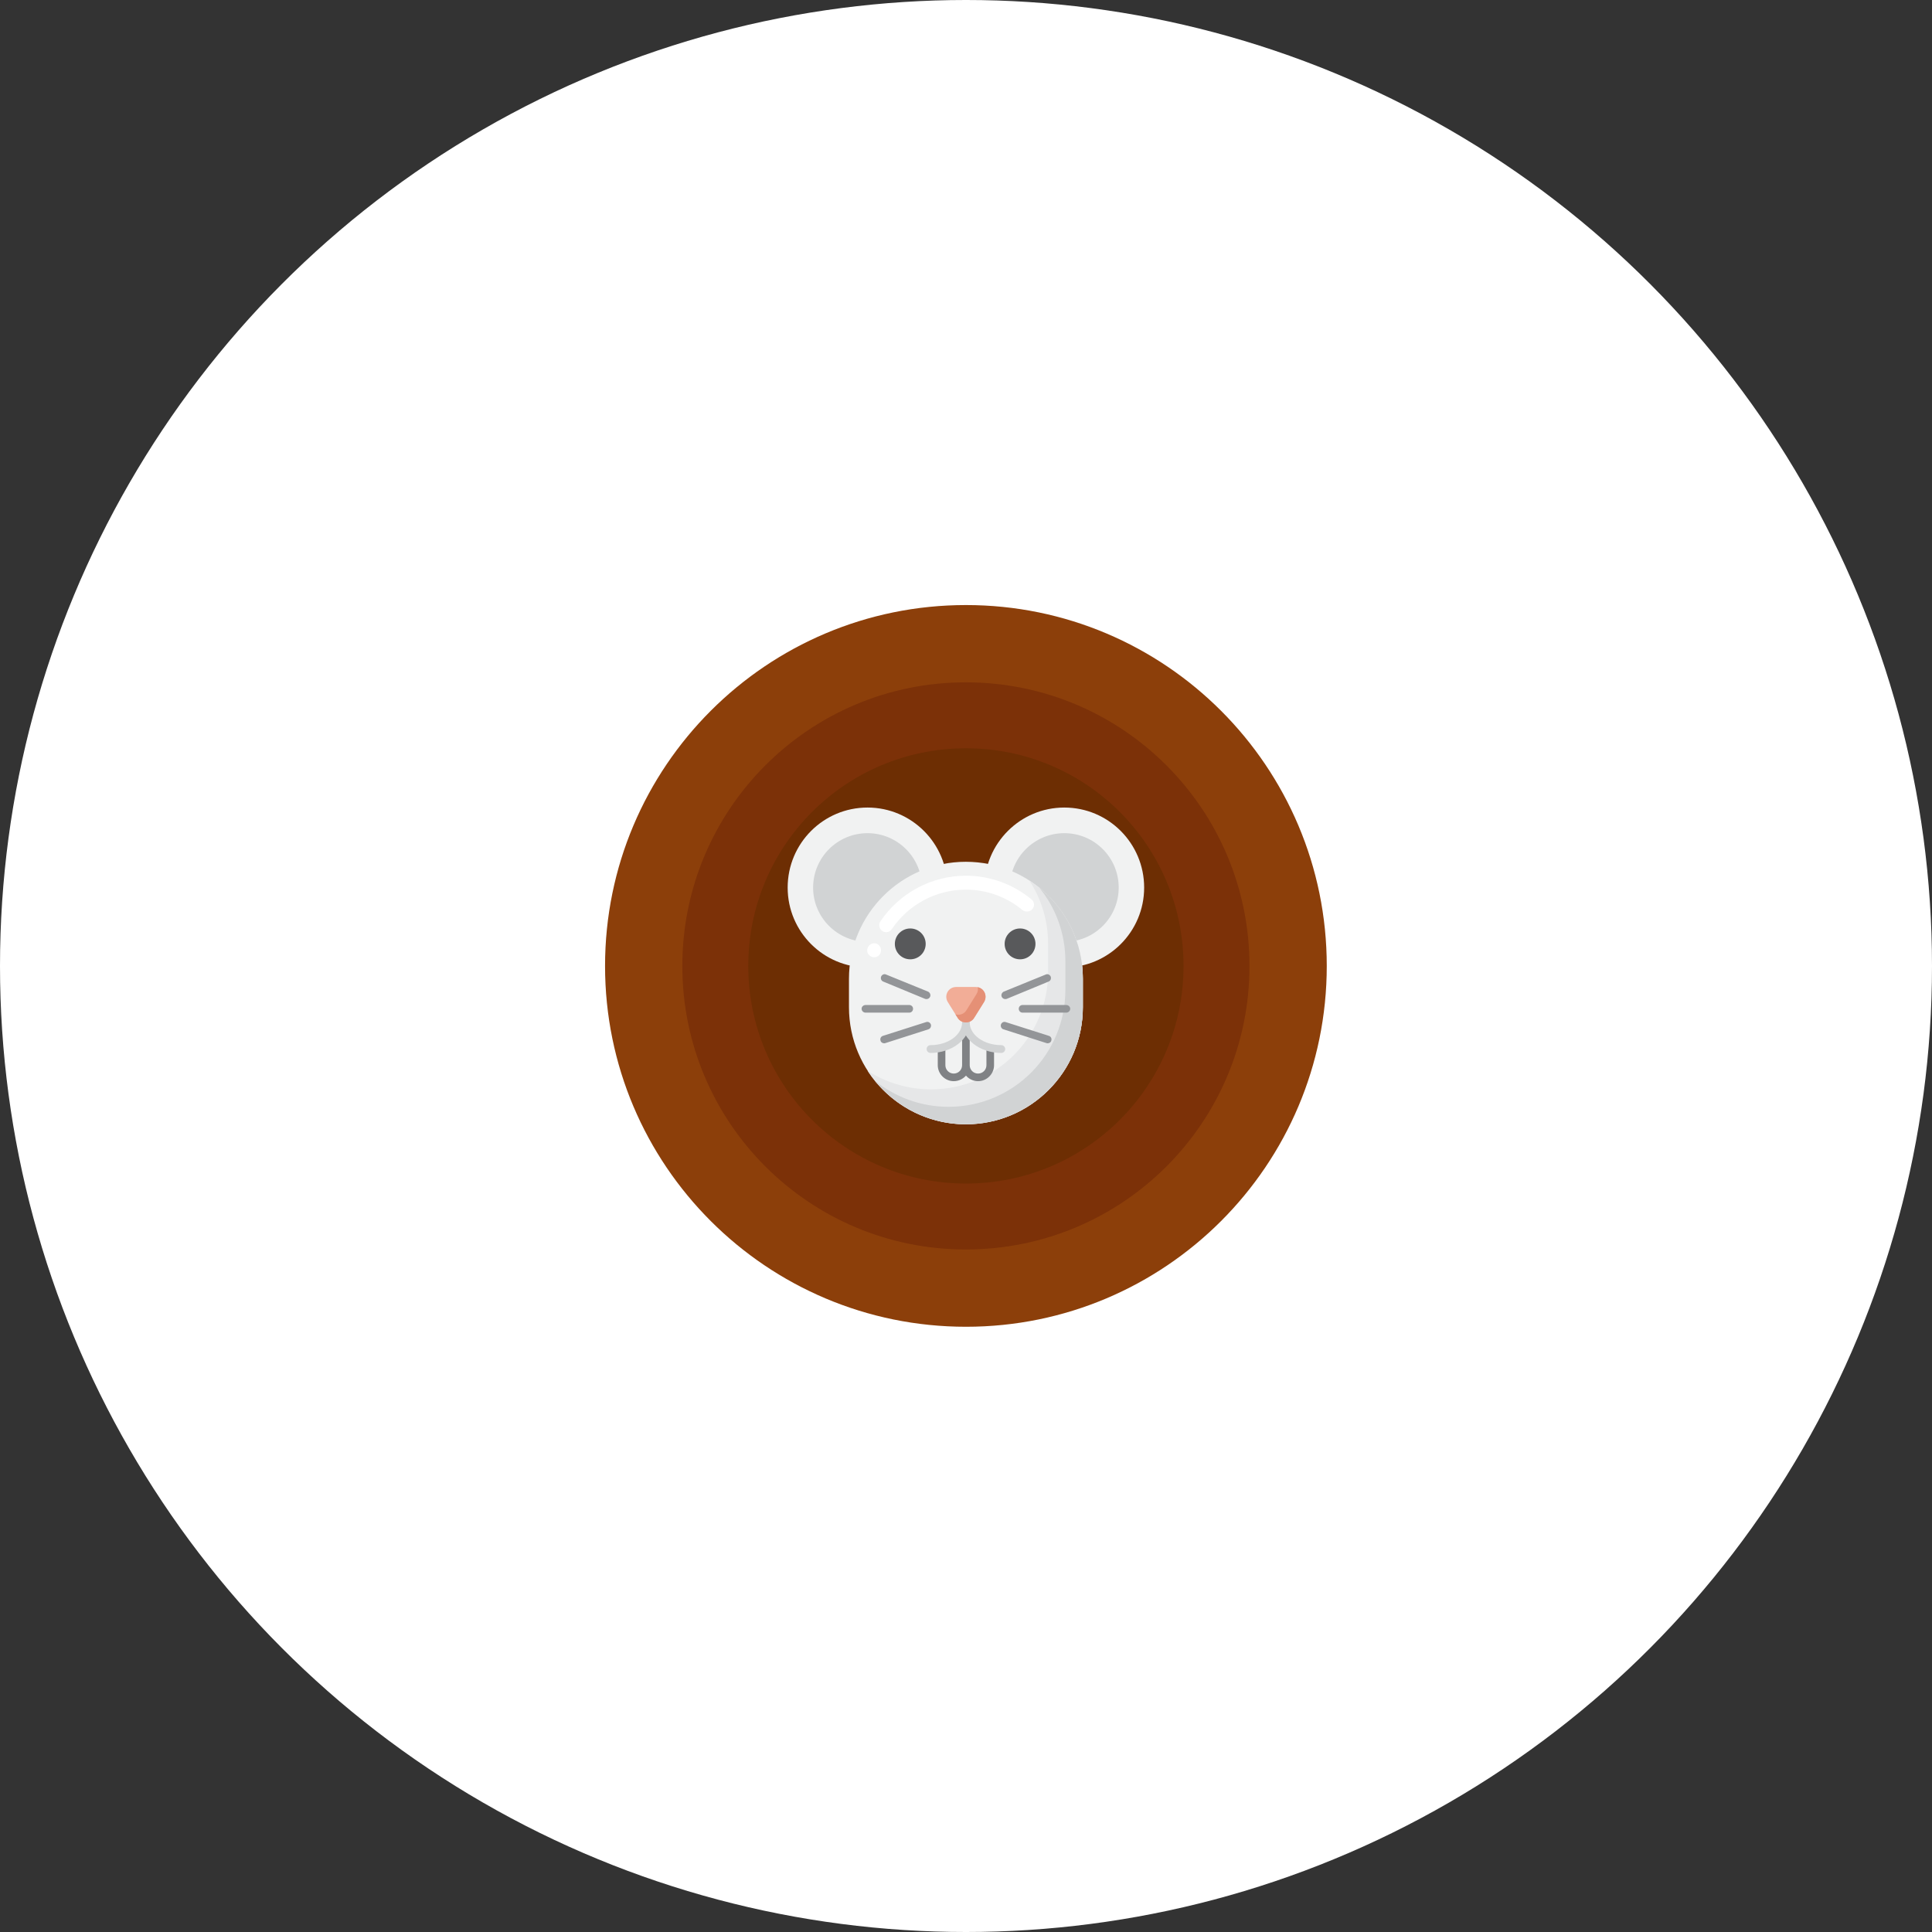 <svg width="104" height="104" viewBox="0 0 104 104" fill="none" xmlns="http://www.w3.org/2000/svg" xmlns:xlink="http://www.w3.org/1999/xlink">
	<rect x="0" y="0" width="104" height="104" fill="#333333" stroke="none"/>
	<desc>
			Created with Pixso.
	</desc>
	<defs>
		<clipPath id="clip1_462">
			<rect id="fi_10754665" rx="0" width="47" height="47" transform="translate(28.5 28.5)" fill="white" fill-opacity="0"/>
		</clipPath>
	</defs>
	<circle id="Ellipse 1" cx="52" cy="52" r="52" fill="#FFFFFF" fill-opacity="1"/>
	<rect id="fi_10754665" rx="0" width="47" height="47" transform="translate(28.5 28.5)" fill="#FFFFFF" fill-opacity="0"/>
	<g clip-path="url(#clip1_462)">
		<path id="Vector" d="M71.42 52C71.42 62.72 62.72 71.42 52 71.42C41.27 71.42 32.57 62.72 32.57 52C32.57 41.27 41.27 32.57 52 32.57C62.72 32.57 71.42 41.27 71.42 52Z" fill="#8C3F0A" fill-opacity="1" fill-rule="evenodd"/>
		<path id="Vector" d="M67.26 52C67.26 60.43 60.43 67.26 51.99 67.26C43.56 67.26 36.73 60.43 36.73 52C36.73 43.56 43.56 36.73 51.99 36.73C60.43 36.73 67.26 43.56 67.26 52Z" fill="#7C3108" fill-opacity="1" fill-rule="evenodd"/>
		<path id="Vector" d="M63.71 52C63.71 58.47 58.47 63.71 52 63.71C45.52 63.71 40.28 58.47 40.28 52C40.28 45.52 45.52 40.28 52 40.28C58.47 40.28 63.71 45.52 63.71 52Z" fill="#6D2E03" fill-opacity="1" fill-rule="evenodd"/>
		<path id="Vector" d="M51 47.78C51 50.15 49.07 52.08 46.7 52.08C44.32 52.08 42.4 50.15 42.4 47.78C42.4 45.4 44.32 43.47 46.7 43.47C49.07 43.47 51 45.4 51 47.78Z" fill="#F1F2F2" fill-opacity="1" fill-rule="evenodd"/>
		<path id="Vector" d="M49.63 47.78C49.63 49.39 48.31 50.7 46.7 50.7C45.08 50.7 43.77 49.39 43.77 47.78C43.77 46.16 45.08 44.85 46.7 44.85C48.31 44.85 49.63 46.16 49.63 47.78Z" fill="#D1D3D4" fill-opacity="1" fill-rule="evenodd"/>
		<path id="Vector" d="M61.59 47.78C61.59 50.15 59.67 52.08 57.29 52.08C54.92 52.08 52.99 50.15 52.99 47.78C52.99 45.4 54.92 43.47 57.29 43.47C59.67 43.47 61.59 45.4 61.59 47.78Z" fill="#F1F2F2" fill-opacity="1" fill-rule="evenodd"/>
		<path id="Vector" d="M60.22 47.78C60.22 49.39 58.91 50.7 57.29 50.7C55.68 50.7 54.36 49.39 54.36 47.78C54.36 46.16 55.68 44.85 57.29 44.85C58.91 44.85 60.22 46.16 60.22 47.78Z" fill="#D1D3D4" fill-opacity="1" fill-rule="evenodd"/>
		<path id="Vector" d="M51.99 60.52C48.52 60.52 45.7 57.7 45.7 54.22L45.7 52.69C45.7 49.21 48.52 46.39 51.99 46.39C55.47 46.39 58.29 49.21 58.29 52.69L58.29 54.22C58.29 57.7 55.47 60.52 51.99 60.52Z" fill="#F1F2F2" fill-opacity="1" fill-rule="nonzero"/>
		<path id="Vector" d="M47.06 51.53C47.02 51.53 46.98 51.52 46.94 51.51C46.85 51.48 46.77 51.41 46.72 51.33C46.68 51.24 46.67 51.13 46.7 51.04C46.76 50.85 46.97 50.73 47.17 50.79C47.36 50.86 47.47 51.06 47.41 51.26L47.41 51.26C47.37 51.42 47.22 51.53 47.06 51.53ZM47.7 50.18C47.63 50.18 47.55 50.16 47.49 50.11C47.41 50.06 47.35 49.97 47.34 49.87C47.31 49.78 47.34 49.68 47.39 49.6C48.43 48.06 50.15 47.14 52 47.14C53.28 47.14 54.53 47.59 55.52 48.41C55.6 48.47 55.65 48.56 55.66 48.66C55.67 48.76 55.64 48.86 55.57 48.94C55.45 49.09 55.2 49.11 55.04 48.99C54.19 48.28 53.11 47.89 52 47.89C50.4 47.89 48.91 48.68 48.01 50.01C47.94 50.12 47.83 50.18 47.7 50.18Z" fill="#FFFFFF" fill-opacity="1" fill-rule="nonzero"/>
		<path id="Vector" d="M55.41 47.4C56.05 48.38 56.42 49.55 56.42 50.81L56.42 52.34C56.42 55.82 53.6 58.64 50.12 58.64C48.86 58.64 47.69 58.27 46.7 57.64C47.83 59.37 49.78 60.52 51.99 60.52C55.47 60.52 58.29 57.7 58.29 54.22L58.29 52.69C58.29 50.47 57.14 48.52 55.41 47.4Z" fill="#E6E7E8" fill-opacity="1" fill-rule="nonzero"/>
		<path id="Vector" d="M55.95 47.79C56.83 48.87 57.35 50.25 57.35 51.75L57.35 53.28C57.35 56.76 54.54 59.58 51.06 59.58C49.56 59.58 48.18 59.05 47.1 58.18C48.25 59.6 50.02 60.52 52 60.52C55.47 60.52 58.29 57.7 58.29 54.22L58.29 52.69C58.29 50.71 57.38 48.94 55.95 47.79Z" fill="#D1D3D4" fill-opacity="1" fill-rule="nonzero"/>
		<path id="Vector" d="M49.83 50.81C49.83 51.27 49.46 51.64 49 51.64C48.54 51.64 48.17 51.27 48.17 50.81C48.17 50.35 48.54 49.98 49 49.98C49.46 49.98 49.83 50.35 49.83 50.81Z" fill="#58595B" fill-opacity="1" fill-rule="evenodd"/>
		<path id="Vector" d="M55.74 50.81C55.74 51.27 55.37 51.64 54.91 51.64C54.45 51.64 54.08 51.27 54.08 50.81C54.08 50.35 54.45 49.98 54.91 49.98C55.37 49.98 55.74 50.35 55.74 50.81Z" fill="#58595B" fill-opacity="1" fill-rule="evenodd"/>
		<path id="Vector" d="M52.65 58.2C52.39 58.2 52.15 58.08 52 57.9C51.84 58.08 51.6 58.2 51.34 58.2C50.87 58.2 50.48 57.81 50.48 57.34L50.48 56.5C50.48 56.39 50.57 56.3 50.69 56.3C50.8 56.3 50.89 56.39 50.89 56.5L50.89 57.34C50.89 57.59 51.09 57.79 51.34 57.79C51.59 57.79 51.79 57.59 51.79 57.34L51.79 55.67C51.79 55.56 51.88 55.46 52 55.46C52.11 55.46 52.2 55.56 52.2 55.67L52.2 57.34C52.2 57.59 52.4 57.79 52.65 57.79C52.9 57.79 53.1 57.59 53.1 57.34L53.1 56.5C53.1 56.39 53.19 56.3 53.3 56.3C53.42 56.3 53.51 56.39 53.51 56.5L53.51 57.34C53.51 57.81 53.12 58.2 52.65 58.2Z" fill="#808285" fill-opacity="1" fill-rule="nonzero"/>
		<path id="Vector" d="M53.9 56.68C52.74 56.68 51.79 55.94 51.79 55.04C51.79 54.92 51.88 54.83 51.99 54.83C52.11 54.83 52.2 54.92 52.2 55.04C52.2 55.71 52.96 56.26 53.9 56.26C54.02 56.26 54.11 56.36 54.11 56.47C54.11 56.58 54.02 56.68 53.9 56.68Z" fill="#D1D3D4" fill-opacity="1" fill-rule="nonzero"/>
		<path id="Vector" d="M50.09 56.68C49.97 56.68 49.88 56.58 49.88 56.47C49.88 56.36 49.97 56.26 50.09 56.26C51.03 56.26 51.79 55.71 51.79 55.04C51.79 54.92 51.88 54.83 52 54.83C52.11 54.83 52.2 54.92 52.2 55.04C52.2 55.94 51.25 56.68 50.09 56.68Z" fill="#D1D3D4" fill-opacity="1" fill-rule="nonzero"/>
		<path id="Vector" d="M49.88 53.78C49.85 53.78 49.83 53.78 49.8 53.77L47.55 52.84C47.44 52.8 47.39 52.68 47.43 52.57C47.48 52.46 47.6 52.41 47.7 52.46L49.96 53.38C50.06 53.43 50.11 53.55 50.07 53.65C50.04 53.73 49.96 53.78 49.88 53.78Z" fill="#939598" fill-opacity="1" fill-rule="nonzero"/>
		<path id="Vector" d="M47.59 56.16C47.51 56.16 47.42 56.11 47.4 56.02C47.36 55.91 47.42 55.79 47.53 55.76L49.85 55.02C49.96 54.98 50.07 55.04 50.11 55.15C50.14 55.26 50.08 55.38 49.97 55.41L47.66 56.15C47.64 56.16 47.61 56.16 47.59 56.16Z" fill="#939598" fill-opacity="1" fill-rule="nonzero"/>
		<path id="Vector" d="M48.95 54.51L46.59 54.51C46.48 54.51 46.38 54.42 46.38 54.3C46.38 54.19 46.48 54.1 46.59 54.1L48.95 54.1C49.06 54.1 49.15 54.19 49.15 54.3C49.15 54.42 49.06 54.51 48.95 54.51Z" fill="#939598" fill-opacity="1" fill-rule="nonzero"/>
		<path id="Vector" d="M54.11 53.78C54.03 53.78 53.95 53.73 53.92 53.65C53.88 53.55 53.93 53.43 54.03 53.38L56.29 52.46C56.39 52.41 56.51 52.46 56.56 52.57C56.6 52.68 56.55 52.8 56.44 52.84L54.19 53.77C54.16 53.78 54.14 53.78 54.11 53.78Z" fill="#939598" fill-opacity="1" fill-rule="nonzero"/>
		<path id="Vector" d="M56.4 56.16C56.38 56.16 56.36 56.16 56.33 56.15L54.02 55.41C53.91 55.38 53.85 55.26 53.88 55.15C53.92 55.04 54.03 54.98 54.14 55.02L56.46 55.76C56.57 55.79 56.63 55.91 56.59 56.02C56.57 56.11 56.48 56.16 56.4 56.16Z" fill="#939598" fill-opacity="1" fill-rule="nonzero"/>
		<path id="Vector" d="M57.4 54.51L55.04 54.51C54.93 54.51 54.84 54.42 54.84 54.3C54.84 54.19 54.93 54.1 55.04 54.1L57.4 54.1C57.51 54.1 57.61 54.19 57.61 54.3C57.61 54.42 57.51 54.51 57.4 54.51Z" fill="#939598" fill-opacity="1" fill-rule="nonzero"/>
		<path id="Vector" d="M51.55 54.79L51.02 53.94C50.8 53.58 51.05 53.13 51.47 53.13L52.52 53.13C52.94 53.13 53.19 53.58 52.97 53.94L52.44 54.79C52.24 55.12 51.75 55.12 51.55 54.79Z" fill="#F2AD97" fill-opacity="1" fill-rule="nonzero"/>
		<path id="Vector" d="M52.63 53.14C52.66 53.26 52.64 53.4 52.56 53.52L52.03 54.37C51.9 54.59 51.65 54.67 51.43 54.6L51.55 54.79C51.75 55.12 52.24 55.12 52.44 54.79L52.97 53.94C53.17 53.61 52.98 53.21 52.63 53.14Z" fill="#E59076" fill-opacity="1" fill-rule="nonzero"/>
	</g>
</svg>
